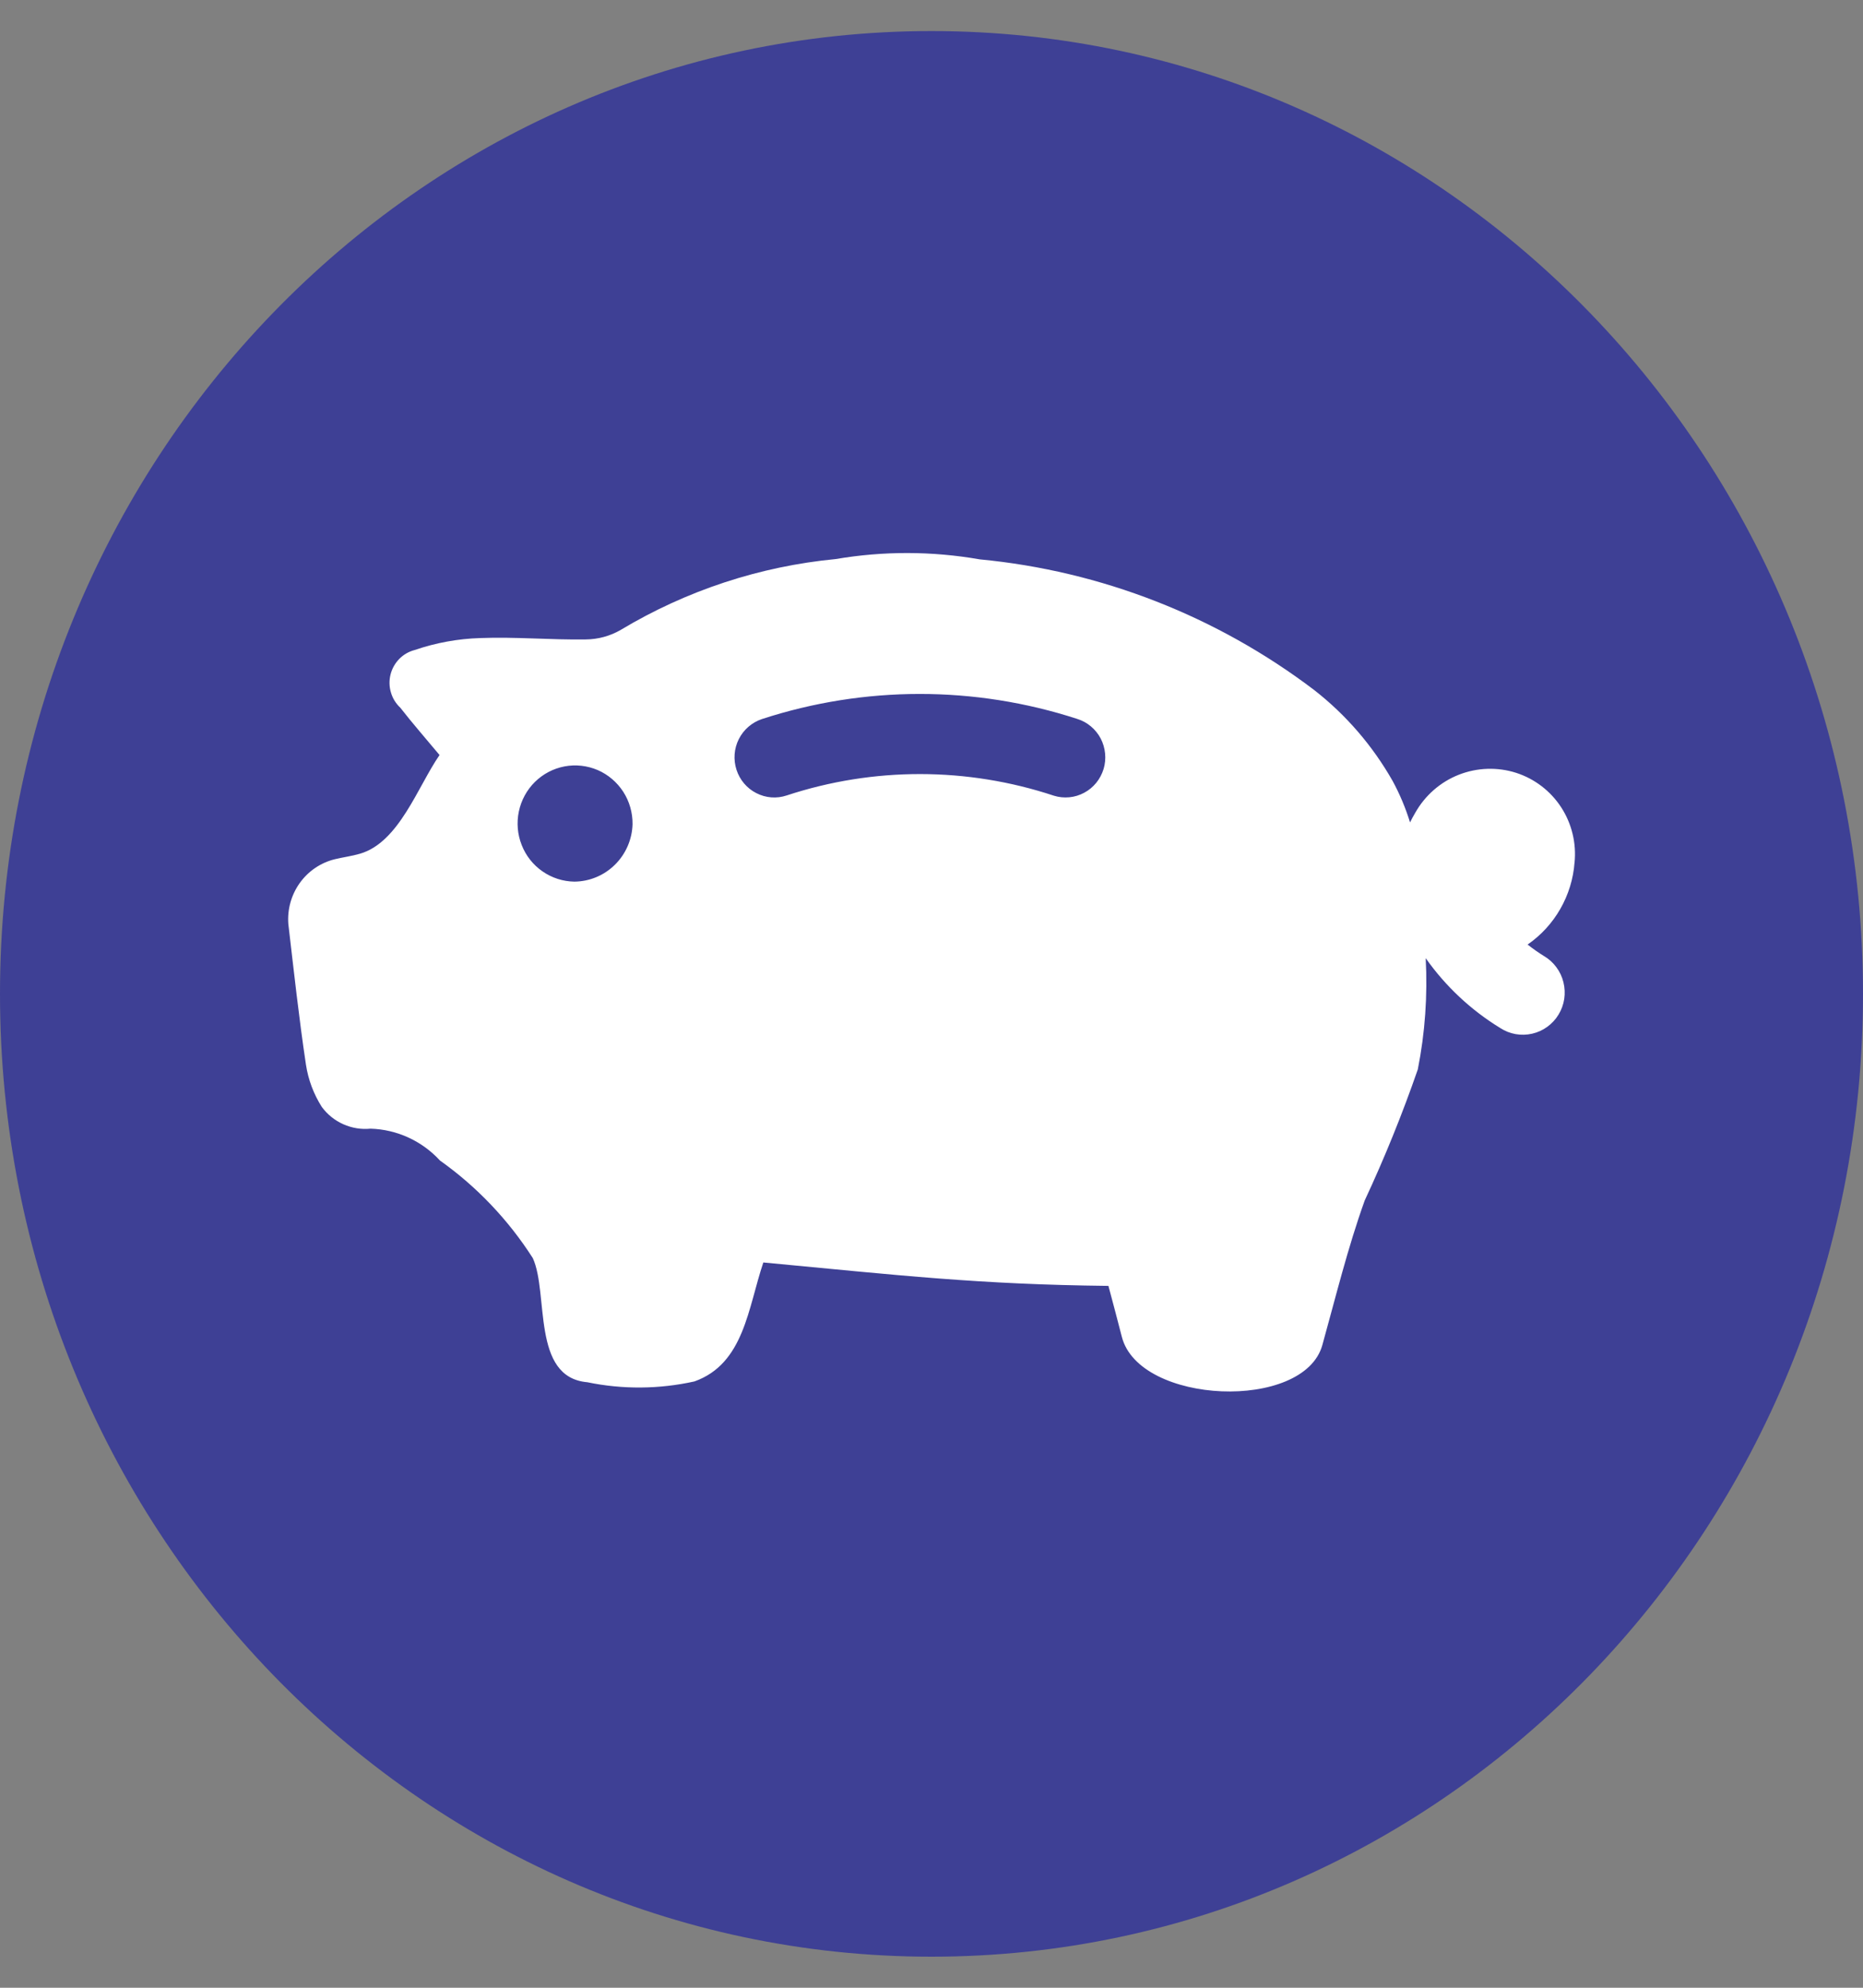 <svg width="30" height="32" viewBox="0 0 30 32" fill="none" xmlns="http://www.w3.org/2000/svg">
<rect x="0" y="0" width="30" height="32" fill="#808080" stroke="none"/>
<path d="M15 31.5C23.284 31.5 30 24.56 30 16C30 7.44 23.284 0.5 15 0.5C6.716 0.5 0 7.44 0 16C0 24.56 6.716 31.5 15 31.5Z" fill="#3E4095"/>
<path d="M25.355 13.889C25.387 13.576 25.311 13.261 25.14 12.997C24.969 12.734 24.713 12.538 24.416 12.442C24.113 12.345 23.786 12.356 23.489 12.473C23.193 12.59 22.946 12.807 22.789 13.086C22.759 13.137 22.731 13.188 22.706 13.24C22.635 13.009 22.541 12.785 22.426 12.573C22.104 12.006 21.675 11.508 21.163 11.109C19.595 9.919 17.73 9.191 15.777 9.005C15.01 8.871 14.226 8.869 13.459 9C12.236 9.117 11.054 9.506 9.998 10.139C9.827 10.239 9.633 10.292 9.436 10.294C8.868 10.303 8.3 10.25 7.731 10.272C7.373 10.283 7.018 10.348 6.679 10.464C6.585 10.488 6.499 10.537 6.43 10.607C6.362 10.676 6.313 10.763 6.289 10.858C6.265 10.953 6.267 11.053 6.295 11.147C6.322 11.241 6.374 11.326 6.446 11.393C6.646 11.65 6.862 11.895 7.078 12.155C6.726 12.664 6.427 13.559 5.799 13.743C5.666 13.782 5.526 13.8 5.393 13.832C5.166 13.887 4.965 14.023 4.828 14.214C4.691 14.405 4.625 14.639 4.643 14.875C4.732 15.633 4.814 16.39 4.927 17.141C4.964 17.383 5.051 17.614 5.182 17.82C5.272 17.942 5.391 18.038 5.529 18.099C5.667 18.16 5.817 18.185 5.967 18.17C6.178 18.176 6.385 18.225 6.577 18.313C6.769 18.401 6.942 18.527 7.085 18.683C7.679 19.105 8.186 19.638 8.58 20.254C8.84 20.823 8.553 22.173 9.457 22.252C10.027 22.37 10.615 22.365 11.183 22.239C11.983 21.953 12.045 21.055 12.292 20.324C14.487 20.531 15.764 20.678 17.849 20.701C17.924 20.985 17.997 21.252 18.065 21.521C18.344 22.613 20.997 22.724 21.294 21.653C21.511 20.874 21.703 20.086 21.976 19.326C22.297 18.638 22.582 17.934 22.831 17.216C22.948 16.627 22.99 16.025 22.958 15.425C23.278 15.879 23.687 16.261 24.159 16.55C24.234 16.599 24.318 16.632 24.407 16.648C24.495 16.663 24.585 16.661 24.672 16.641C24.76 16.621 24.842 16.584 24.915 16.531C24.988 16.478 25.05 16.412 25.097 16.334C25.144 16.257 25.175 16.172 25.189 16.082C25.202 15.993 25.198 15.901 25.176 15.813C25.155 15.726 25.116 15.643 25.062 15.571C25.009 15.498 24.941 15.437 24.864 15.392C24.772 15.335 24.684 15.273 24.599 15.206C24.815 15.057 24.995 14.861 25.126 14.632C25.257 14.403 25.336 14.147 25.355 13.884V13.889ZM9.248 14.193C9.065 14.19 8.887 14.133 8.736 14.028C8.585 13.924 8.468 13.776 8.401 13.604C8.333 13.433 8.317 13.245 8.355 13.064C8.393 12.883 8.483 12.717 8.614 12.588C8.745 12.459 8.911 12.372 9.091 12.338C9.27 12.304 9.456 12.325 9.625 12.397C9.793 12.47 9.936 12.592 10.036 12.746C10.136 12.901 10.188 13.083 10.186 13.268C10.179 13.514 10.077 13.749 9.902 13.921C9.727 14.094 9.493 14.191 9.249 14.193H9.248ZM17.771 12.38C17.746 12.461 17.706 12.537 17.653 12.602C17.599 12.668 17.534 12.722 17.459 12.762C17.385 12.802 17.304 12.827 17.22 12.835C17.137 12.843 17.052 12.835 16.972 12.81C15.574 12.347 14.066 12.345 12.667 12.806C12.506 12.86 12.33 12.846 12.179 12.768C12.027 12.691 11.913 12.556 11.86 12.393C11.807 12.229 11.82 12.052 11.897 11.899C11.974 11.746 12.108 11.63 12.269 11.576C13.919 11.038 15.695 11.037 17.345 11.573C17.508 11.623 17.644 11.737 17.724 11.888C17.803 12.04 17.82 12.217 17.771 12.381V12.38Z" fill="white"/>
</svg>
